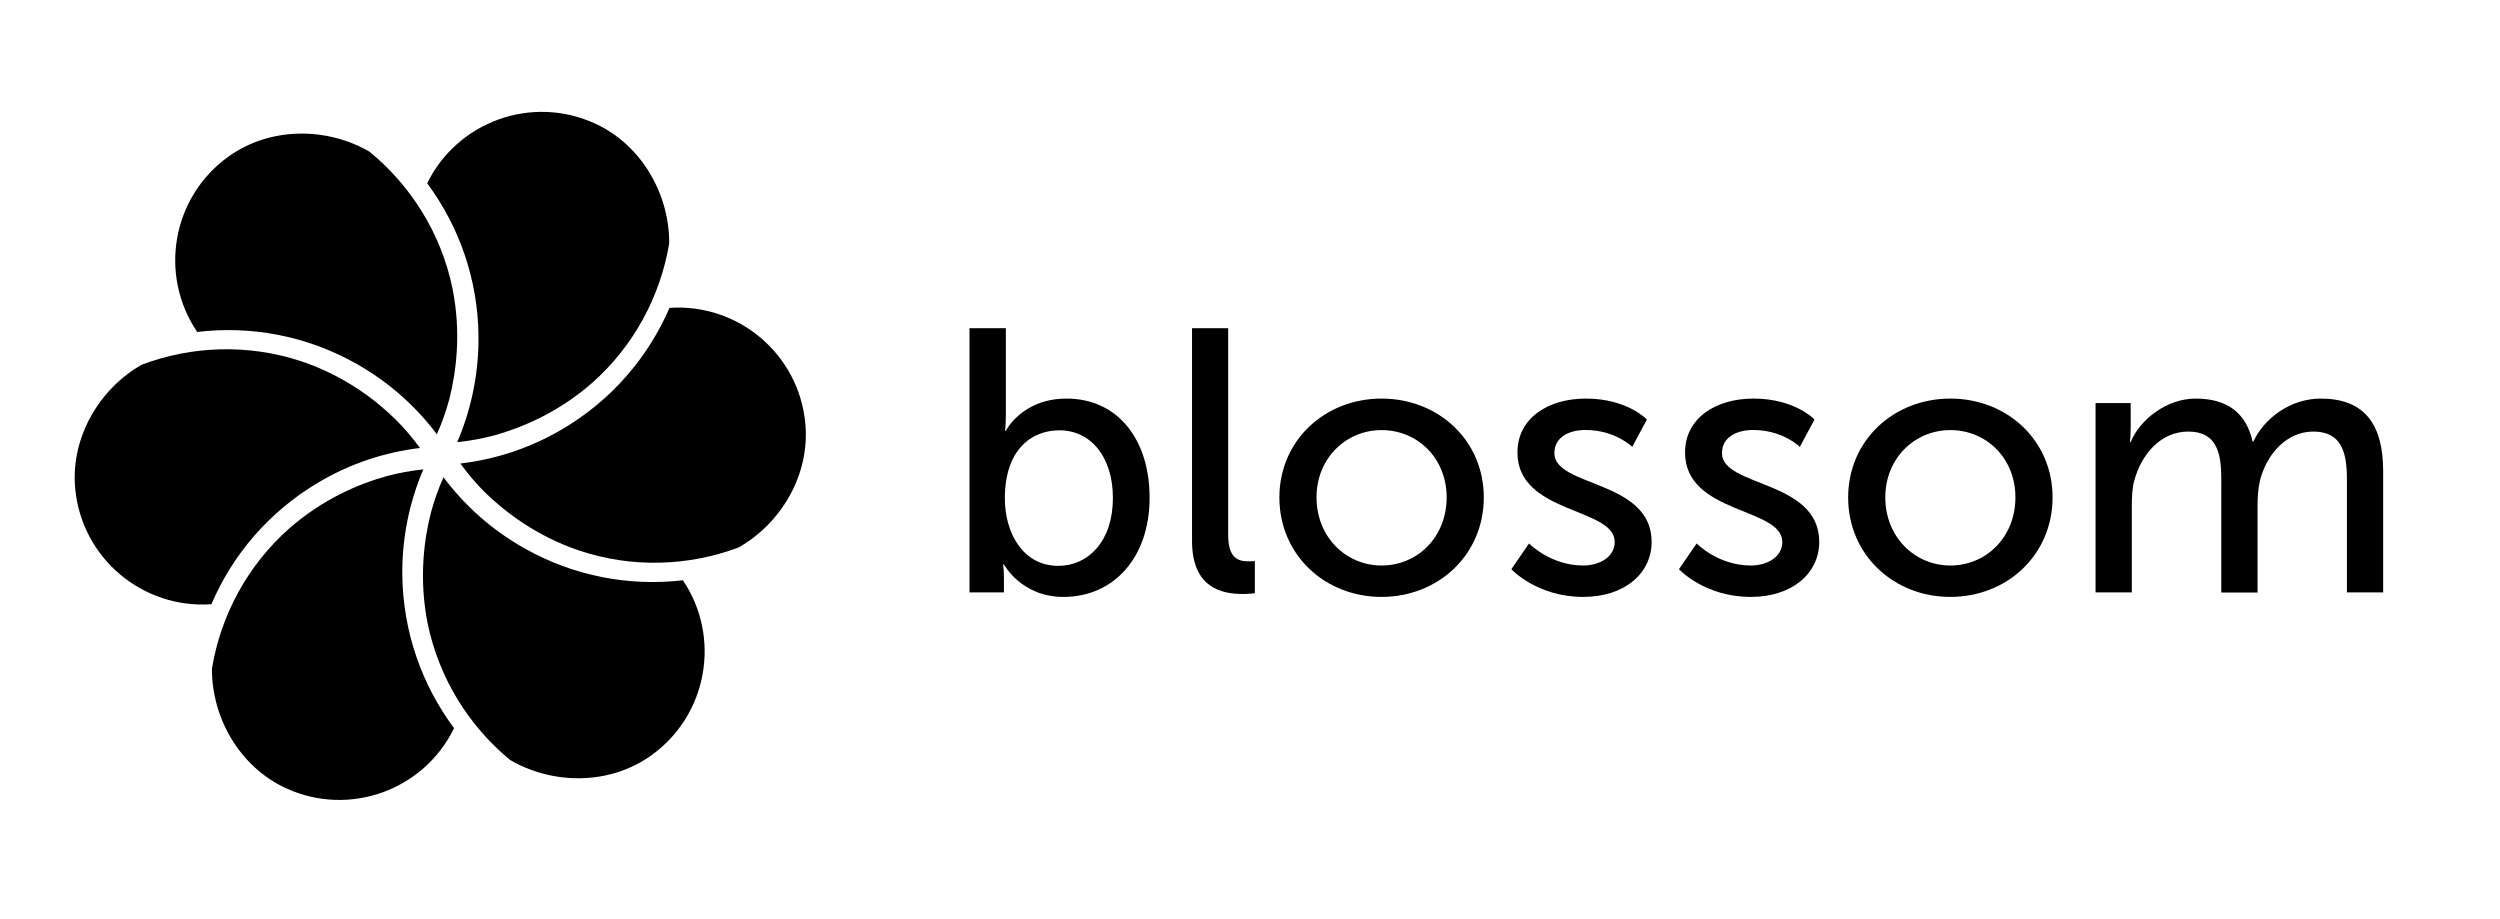 <svg xmlns="http://www.w3.org/2000/svg" xmlns:xlink="http://www.w3.org/1999/xlink" version="1.1" x="0px" y="0px" viewBox="0 0 2221 816.3" enable-background="new 0 0 2221 816.3" xml:space="preserve">
<g>
	<g>
		<path d="M861.4 291.6h32.2v76.8c0 8.3-0.7 14.3-0.7 14.3h0.7c0 0 14.3-28.6 53.9-28.6c45.2 0 73.8 35.9 73.8 88.1 c0 53.5-32.2 88.1-76.5 88.1c-37.6 0-52.9-28.9-52.9-28.9h-0.7c0 0 0.7 5.3 0.7 12.6v12.3h-30.6V291.6z M940.2 502.7 c26.6 0 48.5-21.9 48.5-60.2c0-36.6-19.6-60.2-47.5-60.2c-25.3 0-48.5 17.6-48.5 60.5C892.7 472.8 908.3 502.7 940.2 502.7z" />
		<path d="M1058.9 291.6h32.2v183.2c0 20.3 8 23.9 18 23.9c3 0 5.7-0.3 5.7-0.3V527c0 0-5 0.7-10.6 0.7 c-18.3 0-45.2-5-45.2-47.2V291.6z" />
		<path d="M1227.4 354.1c50.2 0 90.8 36.9 90.8 87.8c0 51.2-40.6 88.4-90.8 88.4c-50.2 0-90.8-37.2-90.8-88.4 C1136.7 391 1177.2 354.1 1227.4 354.1z M1227.4 502.4c31.9 0 57.8-25.3 57.8-60.5c0-34.9-25.9-59.8-57.8-59.8 c-31.6 0-57.8 24.9-57.8 59.8C1169.6 477.1 1195.8 502.4 1227.4 502.4z" />
		<path d="M1358.4 482.8c0 0 18.9 19.6 48.2 19.6c14 0 27.9-7.3 27.9-20.9c0-30.9-86.4-24.6-86.4-79.5 c0-30.6 27.3-47.9 60.8-47.9c36.9 0 54.2 18.6 54.2 18.6l-13 24.3c0 0-15-15-41.6-15c-14 0-27.6 6-27.6 20.6 c0 30.3 86.4 23.6 86.4 78.8c0 27.9-23.9 48.9-60.8 48.9c-41.2 0-63.8-24.6-63.8-24.6L1358.4 482.8z" />
		<path d="M1507.3 482.8c0 0 18.9 19.6 48.2 19.6c14 0 27.9-7.3 27.9-20.9c0-30.9-86.4-24.6-86.4-79.5 c0-30.6 27.3-47.9 60.8-47.9c36.9 0 54.2 18.6 54.2 18.6l-13 24.3c0 0-15-15-41.6-15c-14 0-27.6 6-27.6 20.6 c0 30.3 86.4 23.6 86.4 78.8c0 27.9-23.9 48.9-60.8 48.9c-41.2 0-63.8-24.6-63.8-24.6L1507.3 482.8z" />
		<path d="M1732.7 354.1c50.2 0 90.8 36.9 90.8 87.8c0 51.2-40.6 88.4-90.8 88.4c-50.2 0-90.8-37.2-90.8-88.4 C1642 391 1682.5 354.1 1732.7 354.1z M1732.7 502.4c31.9 0 57.8-25.3 57.8-60.5c0-34.9-25.9-59.8-57.8-59.8 c-31.6 0-57.8 24.9-57.8 59.8C1674.9 477.1 1701.1 502.4 1732.7 502.4z" />
		<path d="M1861.7 358.1h31.2v22.3c0 6.6-0.7 12.3-0.7 12.3h0.7c8-19.6 31.6-38.6 57.8-38.6 c28.3 0 44.9 13 50.5 38.2h0.7c9.3-20.3 32.6-38.2 59.8-38.2c37.9 0 55.5 21.6 55.5 64.5v107.7h-32.2V425.6 c0-23.6-4.7-42.2-29.9-42.2c-23.6 0-41.2 19.9-47.2 42.9c-1.7 7-2.3 14.6-2.3 23.3v76.8h-32.2V425.6c0-21.9-3.3-42.2-29.3-42.2 c-24.6 0-41.9 20.3-48.2 44.2c-1.7 6.6-2 14.3-2 21.9v76.8h-32.2V358.1z" />
	</g>
	<g>
		<path d="M514.5 489.1c47 15.7 96.9 14 141.6-2.7c37.5-21.2 63.9-64.5 59.3-110.8c-6-61.2-59.6-106.2-120.6-102.1 c-18.9 43.6-51.2 81.9-95.3 107.8c-28.7 16.9-59.4 26.8-90.5 30.5c6.4 8.9 13.6 17.4 21.5 25.3 C448.7 454.9 476.5 476.2 514.5 489.1z" />
		<path d="M379.9 553.8c10 48.5 36.4 90.9 73.2 121.3c37.1 21.8 87.9 23 125.6-4.1c50-35.9 62.1-104.8 28-155.5 c-47.2 5.5-96.5-3.3-141-28.5c-28.9-16.3-53-38-71.7-63c-4.5 10-8.2 20.5-11.1 31.2C376.6 479.7 372.1 514.4 379.9 553.8z" />
		<path d="M256.6 469.8c-37 32.9-60.5 77.1-68.3 124.1c-0.3 43.1 24.1 87.5 66.5 106.7 c56.1 25.3 121.8 1.3 148.6-53.7c-28.4-38.1-45.4-85.2-46-136.3c-0.3-33.2 6.4-64.9 18.7-93.6c-10.9 1.1-21.8 3.1-32.6 6 C319 429.8 286.8 443.2 256.6 469.8z" />
		<path d="M525.9 340.3c37.1-32.8 60.7-76.9 68.6-123.9c0.4-43-23.9-87.6-66.2-106.8c-56-25.5-121.8-1.6-148.8 53.2 c28.3 38.2 45.2 85.3 45.6 136.4c0.2 33.3-6.6 64.9-18.9 93.6c10.9-1.1 21.8-3.1 32.6-5.9C463.3 380.1 495.7 366.7 525.9 340.3z" />
		<path d="M267.5 320.9c-47-15.5-97-13.7-141.6 3.1c-37.4 21.3-63.7 64.7-59 111c6.2 61.2 59.9 106 120.9 101.8 c18.7-43.7 50.9-82 94.9-108.1c28.6-17 59.4-27 90.4-30.7c-6.5-8.9-13.6-17.3-21.5-25.2C333.4 354.9 305.6 333.7 267.5 320.9z" />
		<path d="M401.9 255.8c-10.1-48.4-36.7-90.8-73.6-121c-37.2-21.7-87.9-22.7-125.6 4.5c-49.9 36-61.8 105-27.5 155.6 c47.2-5.6 96.5 3 141.1 28.1c29 16.3 53.1 37.9 71.8 62.8c4.5-10 8.2-20.5 11.1-31.3C405.4 329.9 409.9 295.2 401.9 255.8z" />
	</g>
</g>
</svg>
